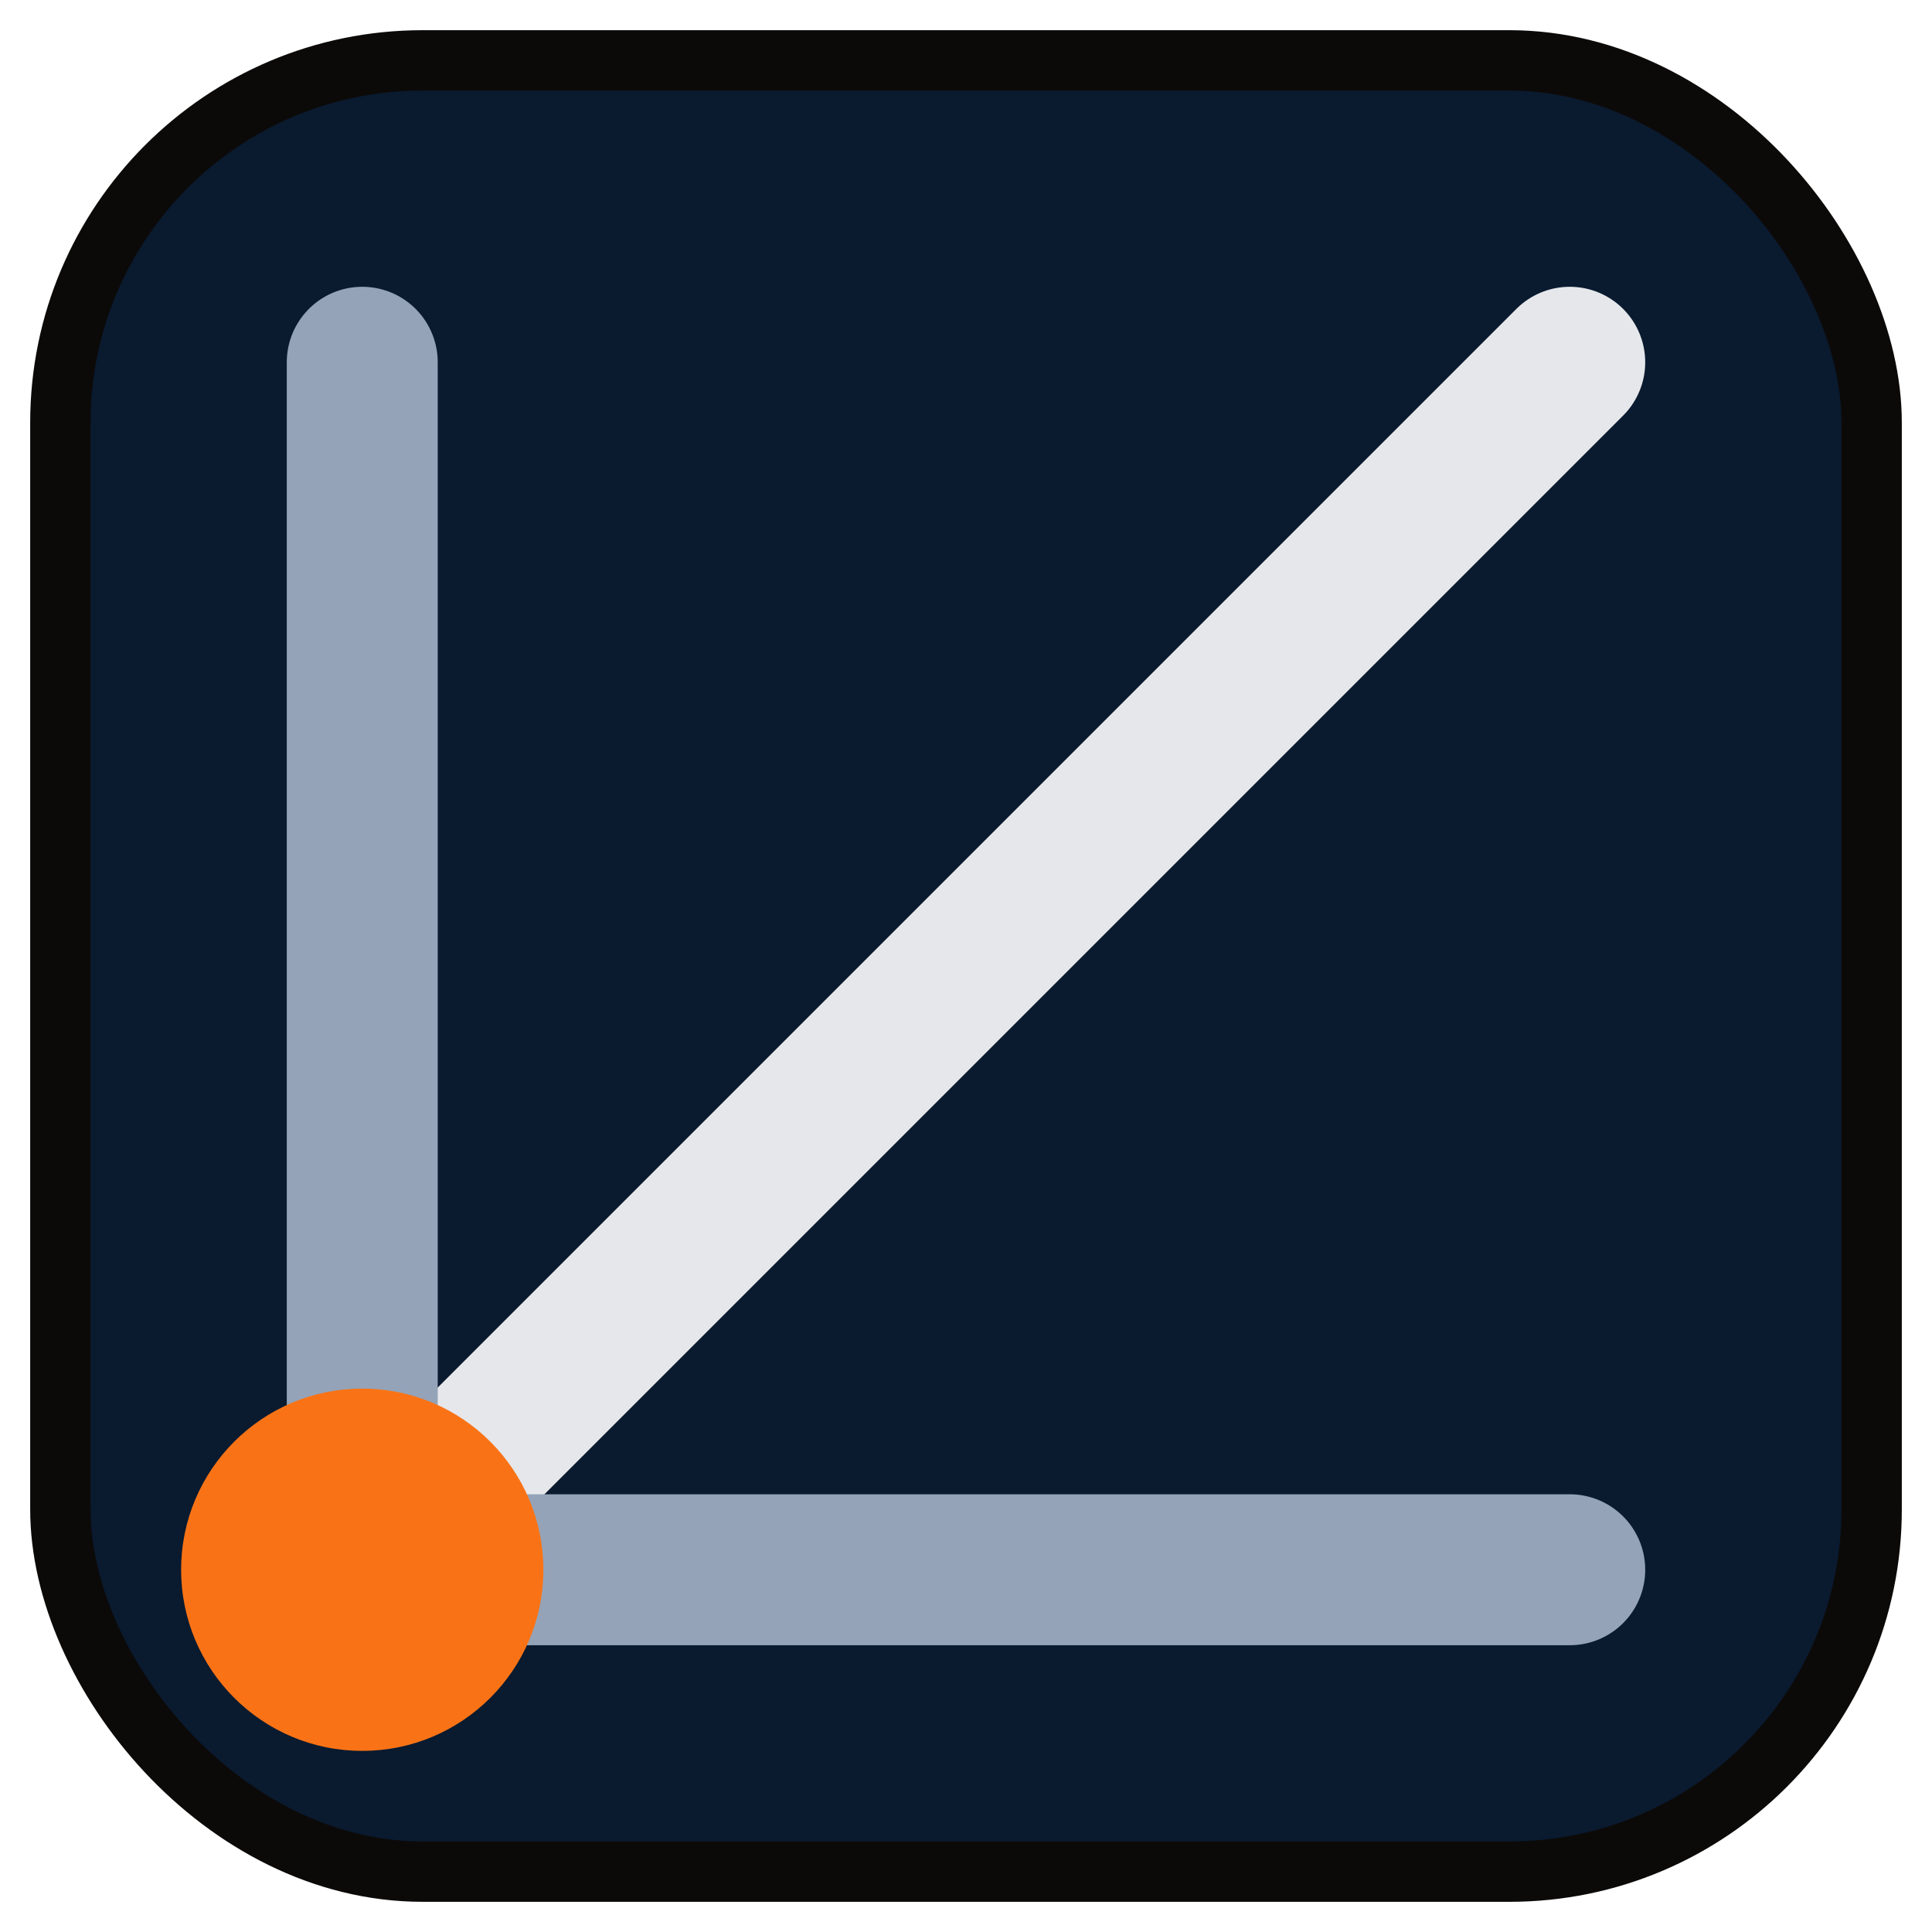 <?xml version="1.0" encoding="UTF-8"?>
<svg width="64" height="64" viewBox="0 0 64 64" fill="none" xmlns="http://www.w3.org/2000/svg">
  <rect x="2" y="2" width="60" height="60" rx="12" fill="#0a1a2f" stroke="#0c0a09" stroke-width="2"/>
  <path d="M12 52 L52 12" stroke="#e5e7eb" stroke-width="5" stroke-linecap="round"/>
  <path d="M12 12 L12 52 L52 52" stroke="#94a3b8" stroke-width="5" stroke-linecap="round"/>
  <circle cx="12" cy="52" r="6" fill="#f97316"/>
</svg>
